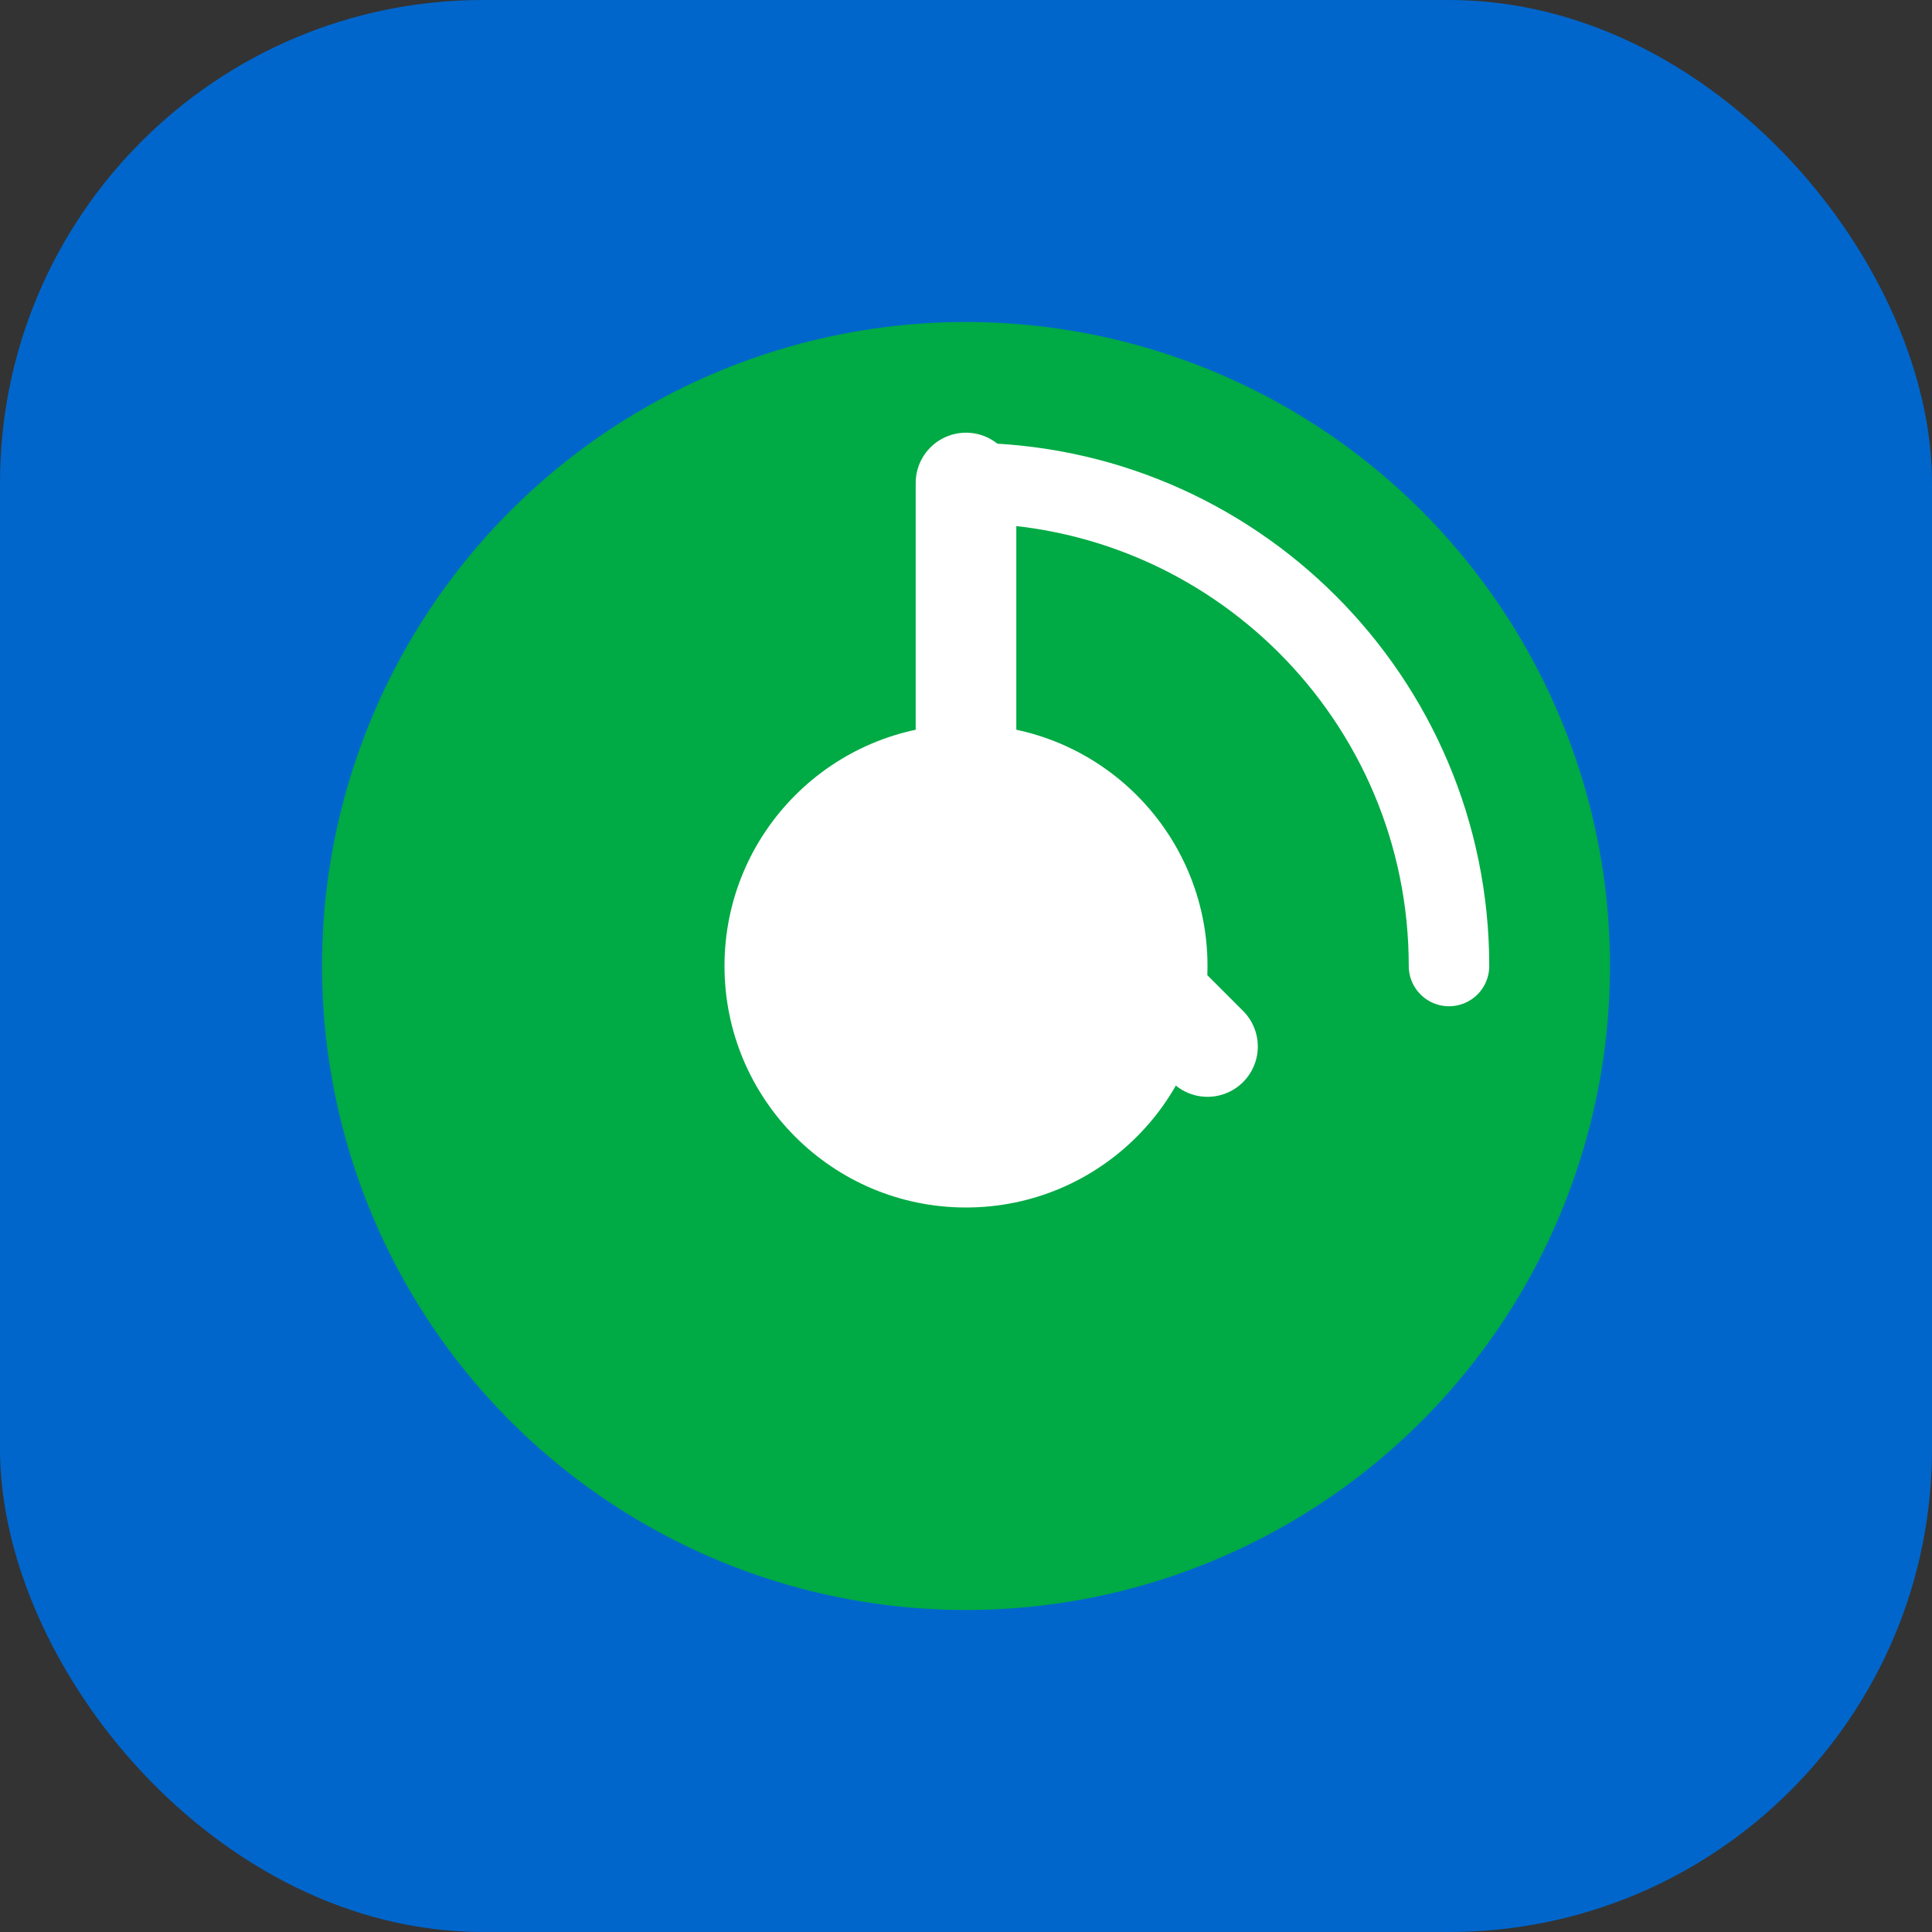 <svg width="48" height="48" viewBox="0 0 48 48" fill="none" xmlns="http://www.w3.org/2000/svg">
  <rect x="0" y="0" width="48" height="48" fill="#333333" stroke="none"/>
  <rect width="48" height="48" rx="12" fill="#0066CC"/>
  <circle cx="24" cy="24" r="16" fill="#00AA44"/>
  <path d="M24 12v8l6 6" stroke="#fff" stroke-width="2.5" stroke-linecap="round" stroke-linejoin="round"/>
  <circle cx="24" cy="24" r="6" fill="#fff"/>
  <path d="M36 24c0-6.627-5.373-12-12-12" stroke="#fff" stroke-width="2" stroke-linecap="round"/>
</svg>
